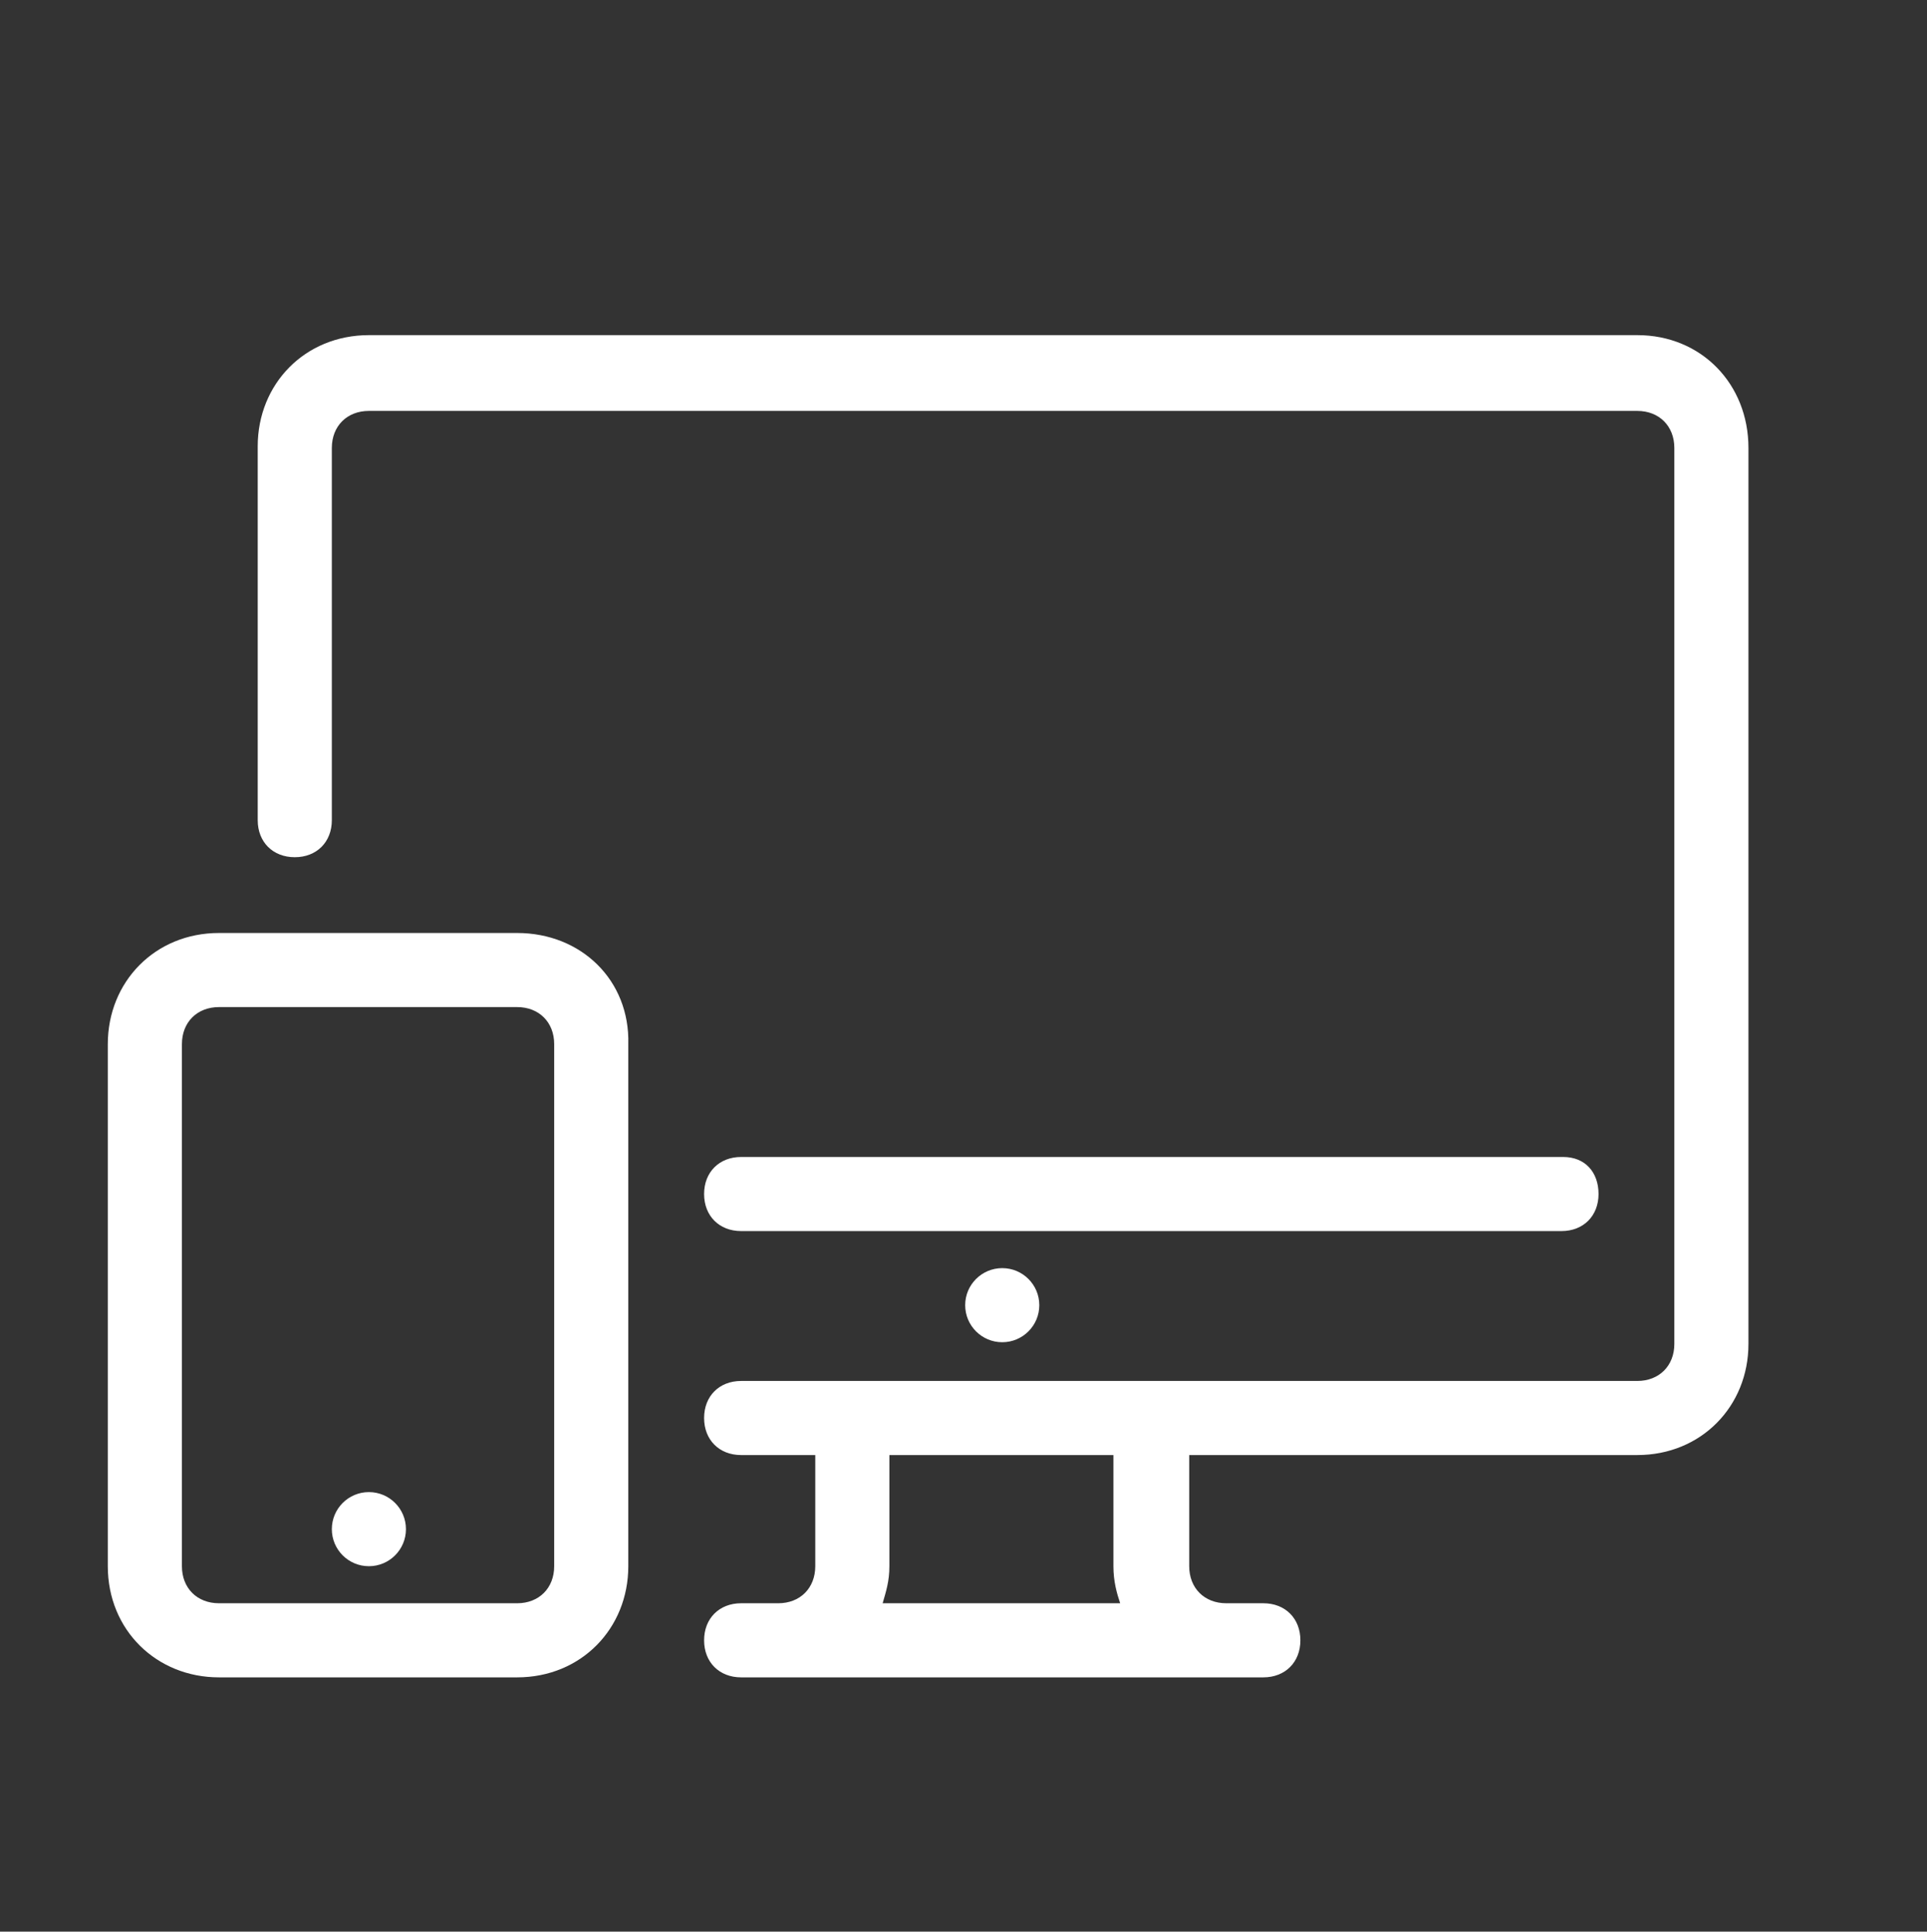 <?xml version="1.0" encoding="utf-8"?>
<!-- Generator: Adobe Illustrator 24.0.1, SVG Export Plug-In . SVG Version: 6.00 Build 0)  -->
<svg version="1.1" id="Capa_1" xmlns="http://www.w3.org/2000/svg" xmlns:xlink="http://www.w3.org/1999/xlink" x="0px" y="0px"
	 viewBox="0 0 114.4 114.7" style="enable-background:new 0 0 114.4 114.7;" xml:space="preserve">
<rect x="0" y="0" width="114.4" height="114.7" fill="#333333" stroke="none"/>
<style type="text/css">
	.st0{fill:#FFFFFF;}
</style>
<g>
	<g>
		<g>
			<g>
				<circle class="st0" cx="59.5" cy="77.5" r="2.2"/>
			</g>
		</g>
		<g>
			<g>
				<circle class="st0" cx="21.9" cy="90.8" r="2.2"/>
			</g>
		</g>
		<g>
			<g>
				<path class="st0" d="M97.2,19.9H21.9c-3.8,0-6.6,2.9-6.6,6.6v22.2c0,1.3,0.9,2.2,2.2,2.2s2.2-0.9,2.2-2.2V26.6
					c0-1.3,0.9-2.2,2.2-2.2h75.3c1.3,0,2.2,0.9,2.2,2.2v53.2c0,1.3-0.9,2.2-2.2,2.2H44c-1.3,0-2.2,0.9-2.2,2.2
					c0,1.3,0.9,2.2,2.2,2.2h4.4V93c0,1.3-0.9,2.2-2.2,2.2H44c-1.3,0-2.2,0.9-2.2,2.2s0.9,2.2,2.2,2.2h31c1.3,0,2.2-0.9,2.2-2.2
					s-0.9-2.2-2.2-2.2h-2.2c-1.3,0-2.2-0.9-2.2-2.2v-6.6h26.6c3.8,0,6.6-2.9,6.6-6.6V26.6C103.8,22.8,101,19.9,97.2,19.9z
					 M52.4,95.2c0.2-0.7,0.4-1.3,0.4-2.2v-6.6h13.3V93c0,0.9,0.2,1.6,0.4,2.2H52.4z"/>
			</g>
		</g>
		<g>
			<g>
				<path class="st0" d="M92.8,68.7H44c-1.3,0-2.2,0.9-2.2,2.2s0.9,2.2,2.2,2.2h48.7c1.3,0,2.2-0.9,2.2-2.2S94.1,68.7,92.8,68.7z"/>
			</g>
		</g>
		<g>
			<g>
				<path class="st0" d="M30.7,55.4H13c-3.8,0-6.6,2.9-6.6,6.6v31c0,3.8,2.9,6.6,6.6,6.6h17.7c3.8,0,6.6-2.9,6.6-6.6V62
					C37.4,58.2,34.5,55.4,30.7,55.4z M32.9,93c0,1.3-0.9,2.2-2.2,2.2H13c-1.3,0-2.2-0.9-2.2-2.2V62c0-1.3,0.9-2.2,2.2-2.2h17.7
					c1.3,0,2.2,0.9,2.2,2.2V93z"/>
			</g>
		</g>
	</g>
</g>
</svg>
